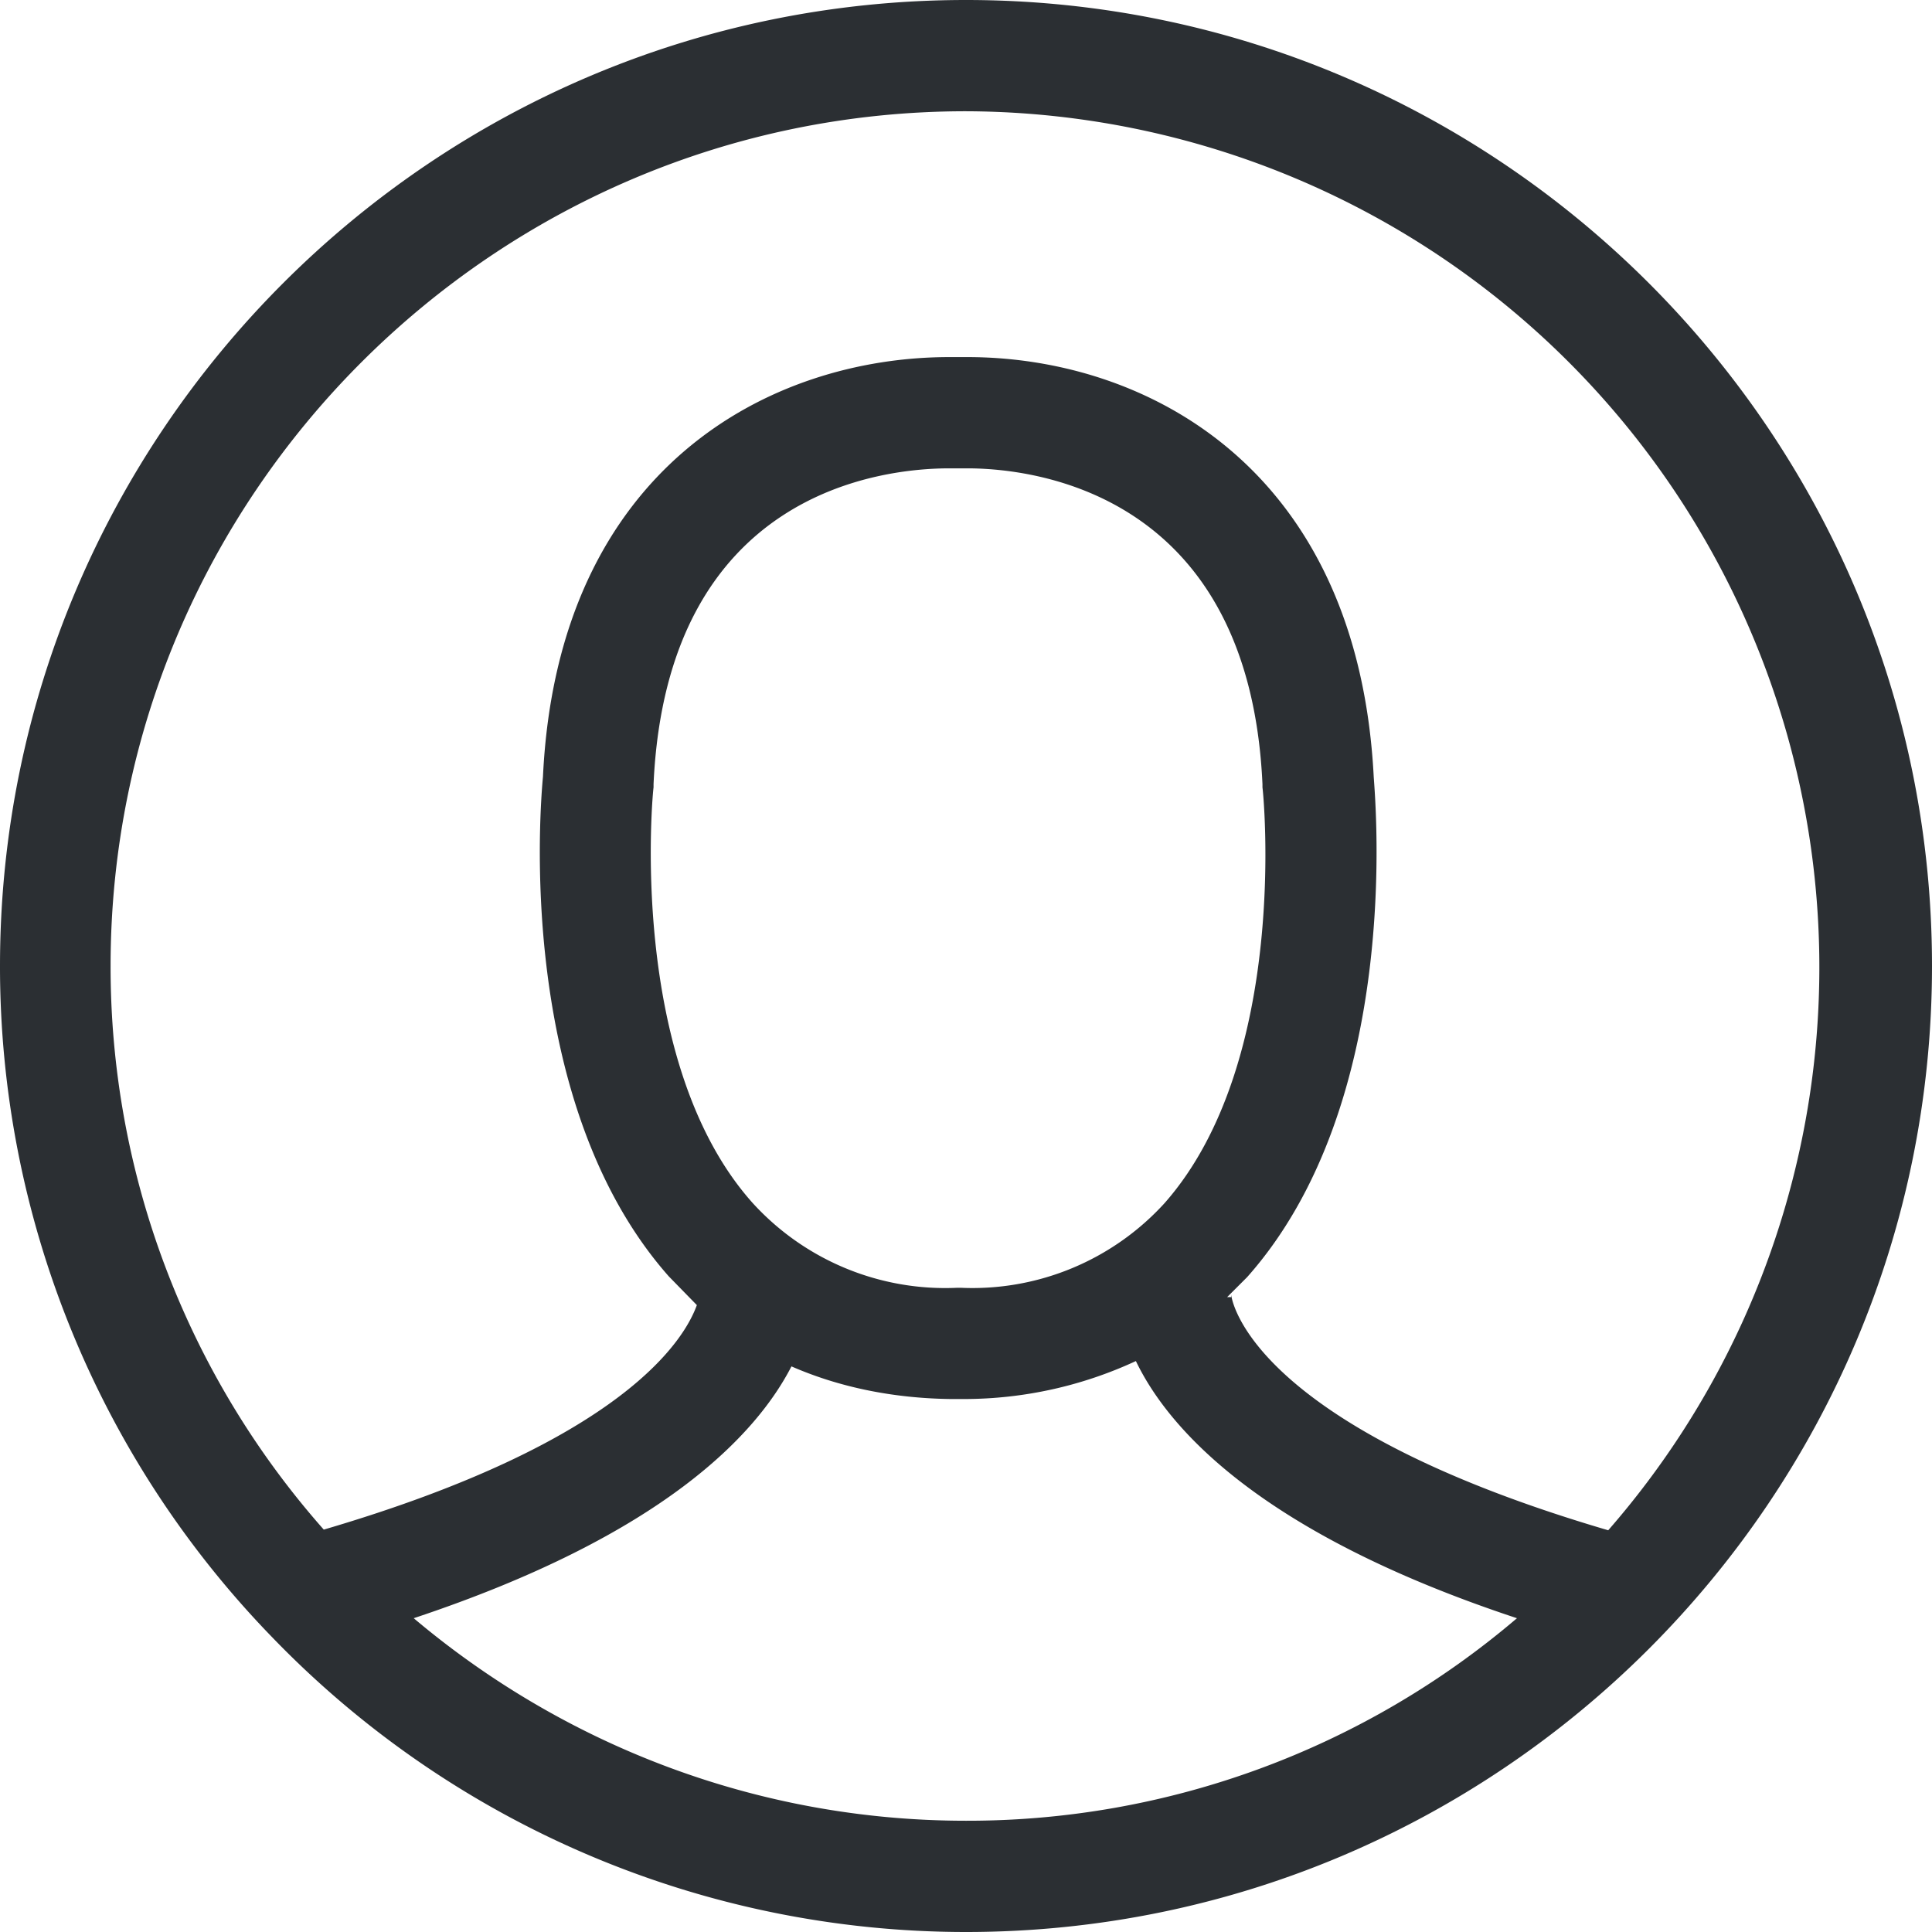 <svg xmlns="http://www.w3.org/2000/svg" xmlns:xlink="http://www.w3.org/1999/xlink" width="29" height="29" viewBox="0 0 29 29"><defs><path id="y7cva" d="M966.5 30.67a12.85 12.85 0 0 1 9.64 21.3c-5.45-1.6-5.66-3.51-5.66-3.54v.04h-.06l.3-.3c2.32-2.61 1.93-7.07 1.9-7.51-.24-4.65-3.43-6.3-6.1-6.3h-.27c-2.68 0-5.88 1.65-6.1 6.3-.04.43-.42 4.89 1.89 7.5l.42.43c-.18.5-1.07 2.04-5.6 3.37a12.75 12.75 0 0 1-3.2-8.46c0-7.07 5.77-12.83 12.84-12.83zm-4.69 10.15v-.05c.2-4.4 3.44-4.74 4.44-4.74h.27c.98 0 4.23.35 4.43 4.74v.05c.01.04.42 4.1-1.47 6.24a3.9 3.9 0 0 1-3.06 1.27h-.03-.02a3.91 3.91 0 0 1-3.07-1.27c-1.9-2.12-1.5-6.2-1.49-6.24zm4.69 15.51c-3.15 0-6.05-1.15-8.29-3.04 3.76-1.25 5.15-2.77 5.67-3.78.71.31 1.52.48 2.4.49h.19a6.14 6.14 0 0 0 2.58-.57c.48 1 1.85 2.58 5.72 3.86a12.71 12.71 0 0 1-8.27 3.04zm-10.42-2.76A14.47 14.47 0 0 0 966.5 58c8 0 14.5-6.5 14.5-14.5S974.5 29 966.5 29 952 35.5 952 43.5a14.45 14.45 0 0 0 4.08 10.07z"/></defs><g><g transform="translate(-952 -29)"><use fill="#2b2f33" xlink:href="#y7cva"/></g></g></svg>